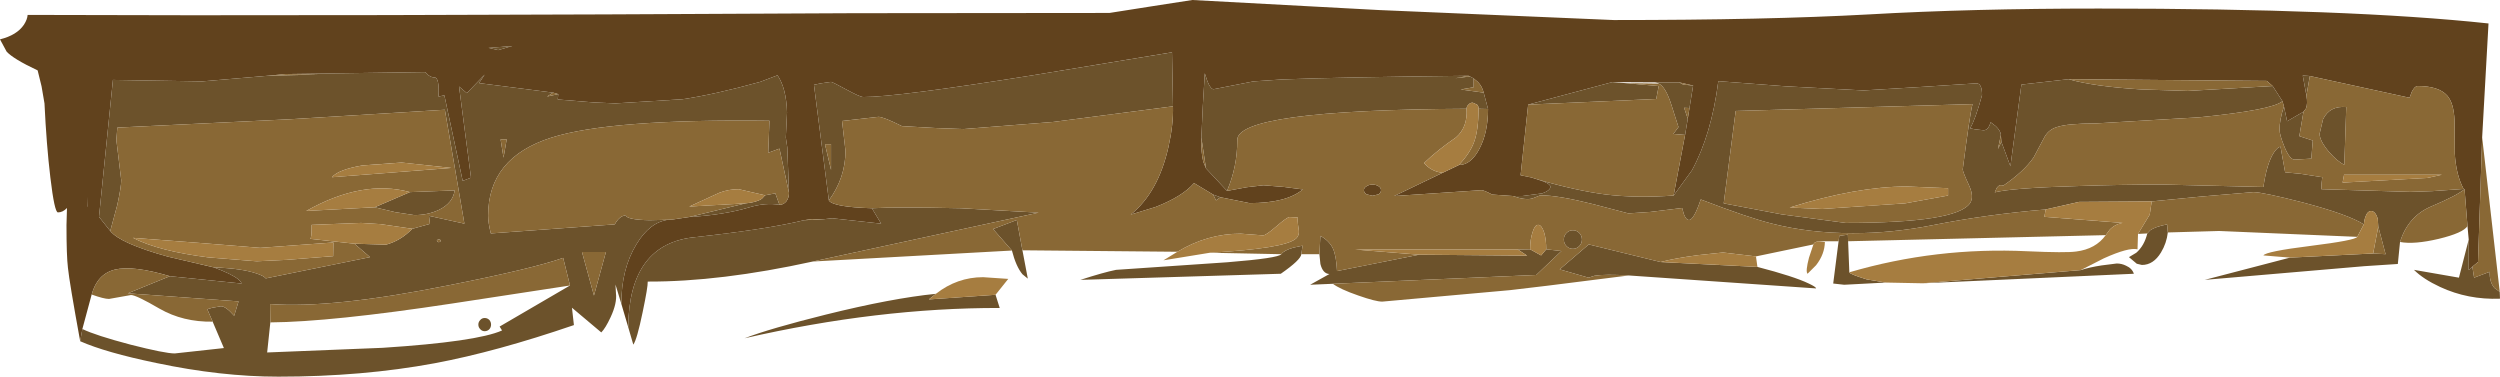 <?xml version="1.0" encoding="UTF-8" standalone="no"?>
<svg xmlns:ffdec="https://www.free-decompiler.com/flash" xmlns:xlink="http://www.w3.org/1999/xlink" ffdec:objectType="shape" height="77.05px" width="511.4px" xmlns="http://www.w3.org/2000/svg">
  <g transform="matrix(1.0, 0.0, 0.0, 1.0, 0.0, 0.15)">
    <path d="M503.95 38.5 Q502.4 35.55 502.15 31.25 L502.1 24.45 Q501.95 20.95 500.6 19.4 498.85 17.45 494.55 17.45 493.95 17.45 493.35 18.65 L492.9 19.85 472.5 15.4 471.05 15.3 471.8 19.4 Q472.1 21.1 471.7 22.05 L471.2 22.7 467.85 24.65 467.2 21.6 466.9 20.55 464.9 17.45 463.7 16.4 423.15 16.05 413.5 17.15 411.25 33.85 409.4 28.85 409.3 27.45 Q409.25 26.6 408.25 25.65 L407.2 24.85 Q406.75 26.5 405.75 26.5 L404.0 26.3 403.0 26.1 Q404.1 24.25 405.45 19.3 405.45 16.9 404.3 16.9 L392.75 17.65 381.2 18.35 365.2 17.5 351.5 16.45 Q350.1 27.35 346.1 34.7 L342.35 39.85 344.7 27.45 345.25 24.15 345.6 21.95 346.35 17.35 343.5 16.7 338.7 16.7 329.8 16.65 312.6 21.25 311.05 35.7 313.25 36.15 314.35 36.5 Q317.15 37.35 317.15 38.05 317.15 38.8 315.5 39.4 L311.4 39.95 309.5 39.95 305.25 39.65 Q303.55 38.75 303.05 38.75 L285.2 39.95 295.1 35.2 298.45 33.6 Q300.9 33.6 302.65 30.25 304.4 26.9 304.4 22.15 L303.5 18.8 Q303.2 17.5 302.3 16.6 L301.45 15.9 300.7 15.5 300.4 15.35 Q273.6 15.65 262.3 16.1 L256.4 16.5 248.25 18.1 Q247.65 18.1 247.0 16.5 L246.45 14.85 246.05 21.5 245.75 28.0 Q245.65 31.05 246.15 32.95 L246.7 34.3 251.0 38.9 255.05 38.15 258.45 37.75 262.7 38.1 266.5 38.6 Q263.15 41.4 255.6 41.4 L249.65 40.2 248.15 39.65 244.25 37.3 Q241.9 40.05 236.35 42.2 L231.3 43.75 Q236.9 39.25 239.0 30.0 240.05 25.35 239.95 21.6 L239.75 10.55 211.25 15.25 Q183.45 19.7 176.6 19.7 175.95 19.7 173.1 18.15 170.25 16.6 170.0 16.6 L167.9 16.9 166.5 17.2 169.55 40.85 Q170.4 42.2 178.35 42.45 L180.25 45.6 170.25 44.5 168.45 44.7 166.1 44.65 164.45 44.9 Q157.2 46.7 142.3 48.35 128.7 49.6 128.5 66.75 L127.1 62.0 Q127.1 54.85 130.2 49.8 132.95 45.25 136.75 44.8 L137.6 44.75 140.95 44.25 Q148.15 43.8 153.15 42.3 156.6 41.25 159.45 41.75 160.25 41.75 160.85 41.05 161.4 40.3 161.4 39.3 L161.05 30.0 160.75 28.0 161.0 22.85 Q160.85 17.9 159.05 15.25 L155.5 16.6 Q146.1 19.2 139.6 20.15 L125.9 21.0 121.45 20.8 114.1 20.2 114.2 19.1 113.15 18.8 98.0 16.85 99.15 15.1 95.5 18.9 93.9 17.55 96.35 36.2 94.65 36.85 90.9 19.35 89.7 19.6 Q89.9 15.7 88.9 15.7 88.3 15.7 87.65 15.25 L87.15 14.75 86.9 14.6 58.4 15.0 54.75 15.35 41.35 16.5 23.1 16.2 20.25 44.2 22.55 47.1 Q24.6 49.65 34.35 52.35 L43.75 54.55 Q47.3 55.85 48.7 56.95 49.4 57.55 49.4 57.85 L34.75 56.35 Q27.2 54.1 23.5 55.0 19.9 55.9 18.75 60.1 L16.85 67.15 16.4 69.65 Q14.2 57.6 13.9 54.65 13.6 52.2 13.6 45.9 L13.7 42.4 Q12.85 43.3 11.85 43.3 11.15 43.3 10.3 36.15 9.5 29.45 9.1 21.0 L8.5 17.5 7.7 14.25 Q2.7 11.9 1.35 10.4 L0.0 7.9 Q3.45 7.05 4.9 4.9 5.6 3.8 5.65 2.9 67.1 3.15 174.6 2.55 L226.95 2.5 235.85 1.1 243.9 -0.15 282.0 1.9 330.1 3.95 Q361.3 3.95 382.25 2.8 403.2 1.6 429.35 1.6 480.7 1.6 509.05 4.65 L507.75 27.95 506.9 53.45 505.75 54.4 505.0 55.1 505.0 48.85 504.75 46.1 504.15 38.55 503.95 38.5 M282.0 39.6 L280.75 39.9 279.55 39.6 Q279.0 39.25 279.0 38.75 279.0 38.25 279.55 37.95 280.05 37.6 280.75 37.6 281.45 37.6 282.0 37.95 282.5 38.25 282.5 38.75 282.5 39.25 282.0 39.6 M104.8 9.25 L99.95 9.65 101.9 10.1 104.8 9.25 M17.9 40.1 L17.95 42.05 18.0 42.2 17.9 40.1" fill="#61421d" fill-rule="evenodd" stroke="none"/>
    <path d="M503.95 38.5 L504.15 38.55 Q502.5 39.9 497.4 42.05 492.6 44.05 490.95 49.35 L490.5 53.85 483.65 54.3 451.0 57.1 468.45 52.55 485.45 51.7 488.0 51.85 486.5 46.2 486.4 44.65 Q486.15 43.75 485.75 43.35 485.3 42.9 484.8 43.05 484.3 43.2 484.0 43.9 483.65 44.6 483.55 45.75 480.3 43.7 471.0 41.25 462.8 39.15 460.95 39.15 L450.35 40.05 440.15 41.05 425.3 41.15 418.45 42.7 Q406.5 43.7 395.4 45.9 387.1 47.55 379.05 47.55 370.2 47.55 362.5 45.6 357.65 44.4 347.9 40.65 346.5 44.85 345.5 44.85 344.9 44.85 344.45 43.65 L344.1 42.4 337.6 43.2 333.1 43.5 326.05 41.65 Q318.75 39.8 315.1 39.8 L313.45 40.45 Q312.0 40.85 309.5 39.95 L311.4 39.95 315.5 39.4 Q317.15 38.8 317.15 38.05 317.15 37.35 314.35 36.5 322.4 38.85 328.55 39.65 334.85 40.4 342.35 39.85 L346.1 34.7 Q350.1 27.35 351.5 16.45 L365.2 17.5 381.2 18.35 392.75 17.65 404.3 16.9 Q405.45 16.9 405.45 19.3 404.1 24.25 403.0 26.1 L404.0 26.3 405.75 26.5 Q406.75 26.5 407.2 24.85 L408.25 25.65 Q409.25 26.6 409.3 27.45 L408.7 30.35 409.4 28.85 411.25 33.85 413.5 17.15 423.15 16.05 Q428.35 17.55 438.1 18.15 L447.55 18.45 464.9 17.45 466.9 20.55 Q464.85 22.35 449.85 23.85 L428.65 25.1 Q422.95 25.1 420.75 25.85 418.95 26.4 418.1 28.1 L416.0 32.05 Q414.0 34.95 409.75 37.85 409.05 37.45 408.45 38.3 L408.05 39.2 Q411.5 38.3 425.25 37.9 434.1 37.6 442.45 37.6 L463.0 38.1 Q463.7 33.25 465.15 31.05 465.9 29.95 466.5 29.85 L467.45 35.1 470.6 35.4 475.05 36.1 474.9 37.35 474.85 38.55 493.05 39.1 497.55 38.95 503.95 38.5 M505.0 48.85 L505.0 55.1 505.75 54.4 506.1 56.65 509.3 55.45 Q509.2 57.5 510.25 58.75 L511.35 59.55 511.4 60.95 Q504.85 61.2 499.15 58.55 495.7 56.95 493.8 55.05 L503.0 56.65 505.0 48.85 M16.4 69.65 L16.85 67.15 Q19.5 68.45 26.7 70.35 33.75 72.15 35.75 72.15 L45.8 71.05 43.5 65.65 42.4 63.1 43.45 62.8 45.2 62.5 Q46.2 62.5 47.9 64.45 L48.8 61.5 26.15 59.85 34.75 56.35 49.4 57.85 Q49.4 57.55 48.7 56.95 47.3 55.85 43.75 54.55 49.45 54.75 52.5 55.8 54.0 56.3 54.35 56.8 L75.7 52.45 72.5 49.7 78.95 49.9 Q81.95 49.1 84.35 46.65 L87.95 45.65 87.75 44.0 95.0 45.6 91.0 22.3 59.25 24.25 24.0 25.95 23.8 28.5 24.3 32.6 24.8 36.7 Q24.8 38.05 24.0 41.75 L22.55 47.1 20.25 44.2 23.1 16.2 41.35 16.5 54.75 15.35 65.05 15.1 58.4 15.0 86.9 14.6 87.15 14.75 87.65 15.25 Q88.3 15.7 88.9 15.7 89.9 15.7 89.7 19.6 L90.9 19.35 94.65 36.85 96.35 36.2 93.9 17.55 95.5 18.9 99.15 15.1 98.0 16.85 113.15 18.8 111.9 19.6 114.2 19.1 114.1 20.2 121.45 20.8 125.9 21.0 139.6 20.15 Q146.1 19.2 155.5 16.6 L159.05 15.25 Q160.85 17.9 161.0 22.85 L160.75 28.0 161.05 30.0 161.4 39.3 159.45 30.25 157.15 31.1 157.4 24.55 Q124.9 24.15 112.8 28.0 99.85 32.1 99.85 43.95 99.85 45.4 100.4 47.6 L125.75 45.75 Q126.4 44.55 127.25 44.1 L128.0 43.85 Q128.1 44.8 132.85 44.9 L136.75 44.8 Q132.95 45.25 130.2 49.8 127.1 54.85 127.1 62.0 L125.9 58.05 126.0 59.85 Q126.25 61.85 124.9 64.75 123.85 67.0 123.0 67.85 L117.0 62.8 117.4 66.35 Q101.5 71.8 88.95 74.15 74.15 76.9 56.95 76.9 45.2 76.9 31.95 74.1 21.6 71.95 16.4 69.65 M159.45 41.75 Q156.6 41.25 153.15 42.3 148.15 43.8 140.95 44.25 L152.5 41.45 Q154.75 41.25 155.85 40.5 L156.5 39.8 158.6 39.4 159.45 41.75 M128.5 66.75 Q128.7 49.6 142.3 48.35 157.2 46.7 164.45 44.9 L168.45 44.7 170.25 44.5 180.25 45.6 178.35 42.45 Q183.2 42.15 196.55 42.45 L212.45 43.35 166.25 53.35 Q147.35 57.5 132.5 57.45 132.55 58.5 131.45 63.75 130.3 69.3 129.55 70.35 L128.5 66.75 M169.55 40.85 L166.5 17.2 167.9 16.9 170.0 16.6 Q170.25 16.6 173.1 18.15 175.95 19.7 176.6 19.7 183.45 19.7 211.25 15.25 L239.75 10.55 239.95 21.6 215.4 24.8 197.1 26.25 191.6 26.05 184.5 25.65 Q180.7 23.75 179.7 23.75 L172.25 24.6 172.95 30.7 Q172.95 36.2 169.55 40.85 M248.15 39.65 L249.65 40.2 248.75 40.85 248.15 39.65 M251.0 38.9 L246.7 34.3 245.75 28.0 246.05 21.5 246.45 14.85 247.0 16.5 Q247.65 18.1 248.25 18.1 L256.4 16.5 262.3 16.1 Q273.6 15.65 300.4 15.35 L297.75 15.85 300.7 15.5 301.45 15.9 301.45 17.7 298.8 18.15 303.5 18.8 304.4 22.15 302.45 22.1 Q302.5 21.6 302.15 21.25 L301.25 20.85 Q300.75 20.85 300.4 21.25 300.0 21.6 300.0 22.1 252.65 22.35 253.1 28.6 253.1 33.95 251.0 38.9 M312.6 21.25 L329.8 16.65 332.45 16.85 339.3 17.45 338.8 20.1 312.6 21.25 M338.7 16.7 L343.5 16.7 344.3 17.15 346.35 17.35 345.6 21.95 344.5 21.9 345.25 24.15 344.7 27.45 342.3 27.25 343.35 25.85 341.95 21.45 Q340.75 17.6 339.3 16.95 L338.7 16.7 M467.2 21.6 L467.85 24.65 471.2 22.7 470.35 27.7 473.1 28.6 472.8 32.3 469.4 32.5 Q468.35 32.5 467.25 29.75 466.3 27.4 466.3 26.35 466.3 24.4 467.2 21.6 M471.8 19.4 L471.05 15.3 472.5 15.4 471.8 19.4 M479.95 21.75 L479.55 33.55 Q478.15 32.9 476.4 30.9 474.5 28.65 474.5 27.2 L475.2 24.25 Q476.55 21.45 479.95 21.75 M439.25 47.6 L439.85 46.95 Q440.95 46.2 443.3 45.75 L443.45 47.4 Q443.2 49.6 442.05 51.5 440.5 54.05 438.15 54.05 L437.1 53.8 435.5 52.45 437.0 51.55 Q438.65 50.1 439.25 47.6 M425.65 55.1 Q427.3 54.55 429.85 54.15 L433.0 53.75 Q434.0 53.75 434.9 54.2 436.15 54.75 436.5 55.85 L393.3 57.8 425.65 55.1 M385.75 57.65 L377.25 58.1 375.0 57.85 376.1 49.2 376.25 48.1 378.0 47.85 378.05 49.2 378.3 55.55 Q378.3 55.9 381.85 57.0 L385.75 57.65 M359.5 54.45 Q367.0 56.4 370.0 57.85 371.5 58.55 371.5 58.85 L333.2 56.2 Q328.4 55.9 326.2 56.25 L324.95 56.65 319.05 54.95 325.0 49.85 339.7 53.45 359.5 54.45 M272.65 57.9 L268.0 58.1 271.95 55.9 Q270.6 55.85 270.1 53.85 L269.9 51.85 270.1 48.1 Q271.9 49.1 272.65 50.65 273.35 52.15 273.5 55.3 L290.3 51.95 312.4 52.15 310.5 50.9 313.0 50.85 315.25 52.1 316.3 50.85 319.4 51.2 314.25 56.1 272.65 57.9 M266.2 51.85 Q266.1 53.0 262.0 55.85 L221.0 57.1 Q225.8 55.55 228.3 55.05 L251.05 53.5 Q261.55 52.65 262.1 51.85 262.65 51.05 264.6 50.5 L266.45 50.1 266.2 51.85 M209.15 51.05 L210.25 56.85 209.15 55.95 Q207.85 54.4 207.0 51.1 L203.15 46.7 208.0 44.85 209.15 51.05 M402.8 37.8 Q401.5 35.0 401.5 34.5 402.95 23.2 403.5 21.15 L355.05 22.55 352.6 41.45 364.45 43.7 377.55 45.45 Q400.3 45.45 403.0 41.4 403.85 40.1 402.8 37.8 M320.45 47.5 Q321.0 46.95 321.75 46.95 322.5 46.95 323.05 47.5 323.6 48.05 323.6 48.85 323.6 49.65 323.05 50.2 322.5 50.75 321.75 50.75 321.0 50.75 320.45 50.2 319.9 49.65 319.9 48.85 319.9 48.05 320.45 47.5 M170.0 29.35 L168.75 29.35 170.0 34.6 170.0 29.35 M191.45 59.95 L190.0 61.1 203.65 60.15 204.5 62.85 Q179.6 62.8 152.3 69.05 157.5 67.05 168.95 64.2 182.45 60.85 191.45 59.95 M104.8 9.25 L101.9 10.1 99.95 9.65 104.8 9.25 M90.15 49.1 L90.05 48.9 89.75 48.8 89.5 48.9 89.35 49.1 89.5 49.3 89.75 49.4 90.05 49.3 90.15 49.1 M83.85 39.15 L93.0 38.8 Q92.65 41.4 89.75 42.8 87.5 43.85 84.75 43.85 L80.85 43.25 76.65 42.25 83.85 39.15 M103.65 28.35 L102.4 28.35 103.0 32.1 103.65 28.35 M55.3 65.8 L54.65 71.95 78.25 71.0 Q97.55 69.75 102.7 67.45 L102.2 66.65 116.6 58.25 115.2 52.6 Q109.2 54.75 91.85 58.2 67.95 63.0 55.25 62.05 L55.3 65.8 M100.1 67.2 Q99.7 67.6 99.15 67.6 98.6 67.6 98.25 67.2 97.85 66.8 97.85 66.25 97.85 65.7 98.25 65.3 98.6 64.9 99.15 64.9 99.7 64.9 100.1 65.3 100.45 65.7 100.45 66.25 100.45 66.8 100.1 67.2 M123.95 51.4 L119.05 51.4 121.5 60.3 123.95 51.4 M17.9 40.1 L18.0 42.2 17.95 42.05 17.9 40.1" fill="#6c522b" fill-rule="evenodd" stroke="none"/>
    <path d="M472.5 15.4 L492.9 19.85 493.35 18.65 Q493.95 17.45 494.55 17.45 498.85 17.45 500.6 19.4 501.95 20.95 502.1 24.45 L502.15 31.25 Q502.4 35.55 503.95 38.5 L497.55 38.95 493.05 39.1 474.85 38.55 474.9 37.35 475.05 36.1 470.6 35.4 467.45 35.1 466.5 29.85 Q465.9 29.95 465.15 31.05 463.7 33.25 463.0 38.1 L442.45 37.6 Q434.1 37.6 425.25 37.9 411.5 38.3 408.05 39.2 L408.45 38.3 Q409.05 37.45 409.75 37.85 414.0 34.95 416.0 32.05 L418.1 28.1 Q418.95 26.4 420.75 25.85 422.95 25.1 428.65 25.1 L449.85 23.85 Q464.85 22.35 466.9 20.55 L467.2 21.6 Q466.3 24.4 466.3 26.35 466.3 27.4 467.25 29.75 468.35 32.5 469.4 32.5 L472.8 32.3 473.1 28.6 470.35 27.7 471.2 22.7 471.7 22.05 Q472.1 21.1 471.8 19.4 L472.5 15.4 M504.15 38.55 L504.75 46.1 Q503.85 47.5 498.9 48.7 493.85 49.9 490.95 49.35 492.6 44.05 497.4 42.05 502.5 39.9 504.15 38.55 M505.75 54.4 L506.9 53.45 507.75 27.95 511.35 59.55 510.25 58.75 Q509.2 57.5 509.3 55.45 L506.1 56.65 505.75 54.4 M18.75 60.1 Q19.9 55.9 23.5 55.0 27.2 54.1 34.75 56.35 L26.15 59.85 48.8 61.5 47.9 64.45 Q46.2 62.5 45.2 62.5 L43.45 62.8 42.4 63.1 43.5 65.65 Q37.45 65.75 32.65 63.0 27.85 60.2 26.8 60.2 L24.55 60.6 22.3 61.0 Q21.25 61.0 18.75 60.1 M43.75 54.55 L34.35 52.35 Q24.6 49.65 22.55 47.1 L24.0 41.75 Q24.8 38.05 24.8 36.7 L24.3 32.6 23.8 28.5 24.0 25.95 59.25 24.25 91.0 22.3 95.0 45.6 87.75 44.0 87.95 45.65 84.35 46.65 77.85 45.7 73.85 45.45 63.75 45.85 Q63.75 48.7 63.45 48.7 L72.5 49.7 75.7 52.45 54.35 56.8 Q54.0 56.3 52.5 55.8 49.45 54.75 43.75 54.55 M54.75 15.35 L58.4 15.0 65.05 15.1 54.75 15.35 M113.15 18.8 L114.2 19.1 111.9 19.6 113.15 18.8 M161.4 39.3 Q161.4 40.3 160.85 41.05 160.25 41.75 159.45 41.75 L158.6 39.4 156.5 39.8 151.1 38.55 Q149.0 38.55 147.1 39.3 L141.0 42.1 152.5 41.45 140.95 44.25 137.6 44.75 136.75 44.8 132.85 44.9 Q128.1 44.8 128.0 43.85 L127.25 44.1 Q126.4 44.55 125.75 45.75 L100.4 47.6 Q99.85 45.4 99.85 43.95 99.85 32.1 112.8 28.0 124.9 24.15 157.4 24.55 L157.15 31.1 159.45 30.25 161.4 39.3 M164.45 44.9 L166.1 44.65 168.45 44.7 164.45 44.9 M178.35 42.45 Q170.4 42.2 169.55 40.85 172.95 36.2 172.95 30.7 L172.25 24.6 179.7 23.75 Q180.7 23.75 184.5 25.65 L191.6 26.05 197.1 26.25 215.4 24.8 239.95 21.6 Q240.05 25.35 239.0 30.0 236.9 39.25 231.3 43.75 L236.35 42.2 Q241.9 40.05 244.25 37.3 L248.15 39.65 248.75 40.85 249.65 40.2 255.6 41.4 Q263.15 41.4 266.5 38.6 L262.7 38.1 258.45 37.75 255.05 38.15 251.0 38.9 Q253.1 33.95 253.1 28.6 252.65 22.35 300.0 22.1 300.25 25.85 297.85 27.95 294.0 30.6 291.3 33.2 292.8 34.95 295.1 35.2 L285.2 39.95 303.05 38.75 Q303.55 38.75 305.25 39.65 L309.5 39.95 Q312.0 40.85 313.45 40.45 L315.1 39.8 Q318.75 39.8 326.05 41.65 L333.1 43.5 337.6 43.2 344.1 42.4 344.45 43.65 Q344.9 44.85 345.5 44.85 346.5 44.85 347.9 40.65 357.65 44.4 362.5 45.6 370.2 47.55 379.05 47.55 387.1 47.55 395.4 45.9 406.5 43.7 418.45 42.7 L418.2 44.2 434.2 45.45 Q432.65 45.7 431.55 46.85 L430.75 47.95 378.05 49.2 378.0 47.85 376.25 48.1 376.1 49.2 372.05 49.2 371.6 49.3 Q371.1 49.45 370.95 49.85 L359.2 52.3 352.45 51.5 347.3 52.05 Q342.45 52.7 339.7 53.45 L325.0 49.85 319.05 54.95 324.95 56.65 326.2 56.25 Q328.4 55.9 333.2 56.2 L316.5 58.3 308.9 59.2 282.75 61.55 Q281.4 61.55 277.85 60.3 274.1 59.0 272.65 57.9 L314.25 56.1 319.4 51.2 316.3 50.85 Q316.3 48.8 315.85 47.35 315.35 45.85 314.65 45.85 313.95 45.85 313.5 47.35 313.0 48.8 313.0 50.85 L310.5 50.9 277.25 50.9 290.3 51.95 273.5 55.3 Q273.35 52.15 272.65 50.65 271.9 49.1 270.1 48.1 L269.9 51.85 266.2 51.85 266.45 50.1 264.6 50.5 Q262.65 51.05 262.1 51.85 L247.5 51.55 Q262.65 50.7 265.05 48.7 265.9 48.0 265.65 46.7 265.35 44.85 265.5 44.35 L263.8 44.25 Q263.3 44.25 261.1 46.15 258.9 48.05 258.35 48.0 L253.8 47.65 Q247.0 47.65 240.85 51.35 L209.15 51.05 208.0 44.85 203.15 46.7 207.0 51.1 166.25 53.35 212.45 43.35 196.55 42.45 Q183.2 42.15 178.35 42.45 M246.7 34.3 L246.15 32.95 Q245.65 31.05 245.75 28.0 L246.7 34.3 M300.4 15.35 L300.7 15.5 297.75 15.85 300.4 15.35 M301.45 15.9 L302.3 16.6 Q303.2 17.5 303.5 18.8 L298.8 18.15 301.45 17.7 301.45 15.9 M304.4 22.15 Q304.4 26.9 302.65 30.25 300.9 33.6 298.45 33.6 300.7 31.15 301.5 29.0 302.45 26.5 302.45 22.1 L304.4 22.15 M314.35 36.5 L313.25 36.15 311.05 35.7 312.6 21.25 338.8 20.1 339.3 17.45 332.45 16.85 339.3 16.95 Q340.75 17.6 341.95 21.45 L343.35 25.85 342.3 27.25 344.7 27.45 342.35 39.85 Q334.85 40.4 328.55 39.65 322.4 38.85 314.35 36.5 M343.5 16.7 L346.35 17.35 344.3 17.15 343.5 16.7 M345.6 21.95 L345.25 24.15 344.5 21.9 345.6 21.95 M409.3 27.45 L409.4 28.85 408.7 30.35 409.3 27.45 M423.15 16.05 L463.7 16.4 464.9 17.45 447.55 18.45 438.1 18.15 Q428.35 17.55 423.15 16.05 M496.55 36.25 L499.5 35.6 479.5 35.6 479.2 37.2 496.55 36.25 M486.5 46.2 L488.0 51.85 485.45 51.7 486.5 46.2 M440.15 41.05 L450.35 40.05 460.95 39.15 Q462.8 39.15 471.0 41.25 480.3 43.7 483.55 45.75 L482.2 48.3 453.95 47.1 443.45 47.4 443.3 45.75 Q440.95 46.2 439.85 46.95 L439.25 47.6 437.35 47.7 439.75 43.75 440.15 41.05 M479.95 21.75 Q476.55 21.45 475.2 24.25 L474.5 27.2 Q474.5 28.65 476.4 30.9 478.15 32.9 479.55 33.55 L479.95 21.75 M366.1 42.3 L372.75 42.6 389.7 41.45 398.5 39.85 398.5 38.35 390.1 38.0 Q379.8 38.0 366.1 42.3 M402.8 37.8 Q403.85 40.1 403.0 41.4 400.3 45.45 377.55 45.45 L364.45 43.7 352.6 41.45 355.05 22.55 403.5 21.15 Q402.95 23.2 401.5 34.5 401.5 35.0 402.8 37.8 M320.45 47.5 Q319.9 48.05 319.9 48.85 319.9 49.65 320.45 50.2 321.0 50.75 321.75 50.75 322.5 50.75 323.05 50.2 323.6 49.65 323.6 48.85 323.6 48.05 323.05 47.5 322.5 46.95 321.75 46.95 321.0 46.95 320.45 47.5 M282.0 39.6 Q282.5 39.25 282.5 38.75 282.5 38.25 282.0 37.95 281.45 37.6 280.75 37.6 280.05 37.6 279.55 37.95 279.0 38.25 279.0 38.75 279.0 39.25 279.55 39.6 L280.75 39.9 282.0 39.6 M170.0 29.35 L170.0 34.6 168.75 29.35 170.0 29.35 M90.15 49.1 L90.05 49.3 89.75 49.4 89.5 49.3 89.35 49.1 89.5 48.9 89.75 48.8 90.05 48.9 90.15 49.1 M76.65 42.25 L80.85 43.25 84.75 43.85 Q87.5 43.85 89.75 42.8 92.65 41.4 93.0 38.8 L83.85 39.15 Q74.2 36.5 62.65 43.0 L76.65 42.25 M92.35 34.2 L82.15 33.1 74.1 33.7 Q69.2 34.55 67.9 36.1 L92.35 34.2 M103.65 28.35 L103.0 32.1 102.4 28.35 103.65 28.35 M116.6 58.25 L92.4 61.95 Q67.7 65.7 55.3 65.8 L55.25 62.05 Q67.95 63.0 91.85 58.2 109.2 54.75 115.2 52.6 L116.6 58.25 M123.95 51.4 L121.5 60.3 119.05 51.4 123.95 51.4 M52.5 53.3 L58.75 53.0 68.15 52.25 68.2 49.45 53.25 50.55 40.9 49.55 27.2 48.5 Q32.4 51.2 42.6 52.5 L52.5 53.3" fill="#896835" fill-rule="evenodd" stroke="none"/>
    <path d="M298.45 33.6 L295.1 35.2 Q292.8 34.95 291.3 33.2 294.0 30.6 297.85 27.95 300.25 25.85 300.0 22.1 300.0 21.6 300.4 21.25 300.75 20.85 301.25 20.85 L302.15 21.25 Q302.5 21.6 302.45 22.1 302.45 26.5 301.5 29.0 300.7 31.15 298.45 33.6 M496.55 36.25 L479.2 37.2 479.5 35.6 499.5 35.6 496.55 36.25 M483.55 45.75 Q483.65 44.6 484.0 43.9 484.3 43.2 484.8 43.05 485.3 42.9 485.75 43.35 486.15 43.75 486.4 44.65 L486.5 46.2 485.45 51.7 468.45 52.55 463.0 52.1 Q463.45 51.3 472.65 50.15 481.85 49.0 482.2 48.3 L483.55 45.75 M440.15 41.05 L439.75 43.75 437.35 47.7 437.25 50.85 Q435.45 50.4 430.35 52.7 L425.65 55.1 393.3 57.8 385.75 57.65 381.85 57.0 Q378.3 55.9 378.3 55.55 396.05 50.35 414.8 51.25 422.6 51.6 424.7 51.3 428.7 50.8 430.75 47.95 L431.55 46.85 Q432.65 45.7 434.2 45.45 L418.2 44.2 418.45 42.7 425.3 41.15 440.15 41.05 M372.05 49.2 L373.3 49.35 Q373.25 51.85 371.5 54.1 L369.75 55.85 Q369.3 55.4 370.05 52.55 L370.95 49.85 Q371.1 49.45 371.6 49.3 L372.05 49.2 M359.2 52.3 L359.5 54.45 339.7 53.45 Q342.45 52.7 347.3 52.05 L352.45 51.5 359.2 52.3 M247.5 51.55 L238.0 53.1 240.85 51.35 Q247.0 47.65 253.8 47.65 L258.35 48.0 Q258.9 48.05 261.1 46.15 263.3 44.25 263.8 44.25 L265.5 44.35 Q265.35 44.85 265.65 46.7 265.9 48.0 265.05 48.7 262.65 50.7 247.5 51.55 M366.1 42.3 Q379.8 38.0 390.1 38.0 L398.5 38.35 398.5 39.85 389.7 41.45 372.75 42.6 366.1 42.3 M313.0 50.85 Q313.0 48.8 313.5 47.35 313.95 45.85 314.65 45.85 315.35 45.85 315.85 47.35 316.3 48.8 316.3 50.85 L315.25 52.1 313.0 50.85 M290.3 51.95 L277.25 50.9 310.5 50.9 312.4 52.15 290.3 51.95 M203.65 60.15 L190.0 61.1 191.45 59.95 Q195.8 56.55 201.1 56.55 L206.25 56.9 203.65 60.15 M152.5 41.45 L141.0 42.1 147.1 39.3 Q149.0 38.55 151.1 38.55 L156.5 39.8 155.85 40.5 Q154.75 41.25 152.5 41.45 M84.35 46.65 Q81.95 49.1 78.95 49.9 L72.5 49.7 63.45 48.7 Q63.75 48.7 63.75 45.85 L73.85 45.45 77.85 45.7 84.35 46.65 M83.85 39.15 L76.65 42.25 62.65 43.0 Q74.2 36.5 83.85 39.15 M92.35 34.2 L67.9 36.1 Q69.2 34.55 74.1 33.7 L82.15 33.1 92.35 34.2 M52.5 53.3 L42.6 52.5 Q32.4 51.2 27.2 48.5 L40.9 49.55 53.25 50.55 68.2 49.45 68.15 52.25 58.75 53.0 52.5 53.3" fill="#a67d40" fill-rule="evenodd" stroke="none"/>
  </g>
</svg>
